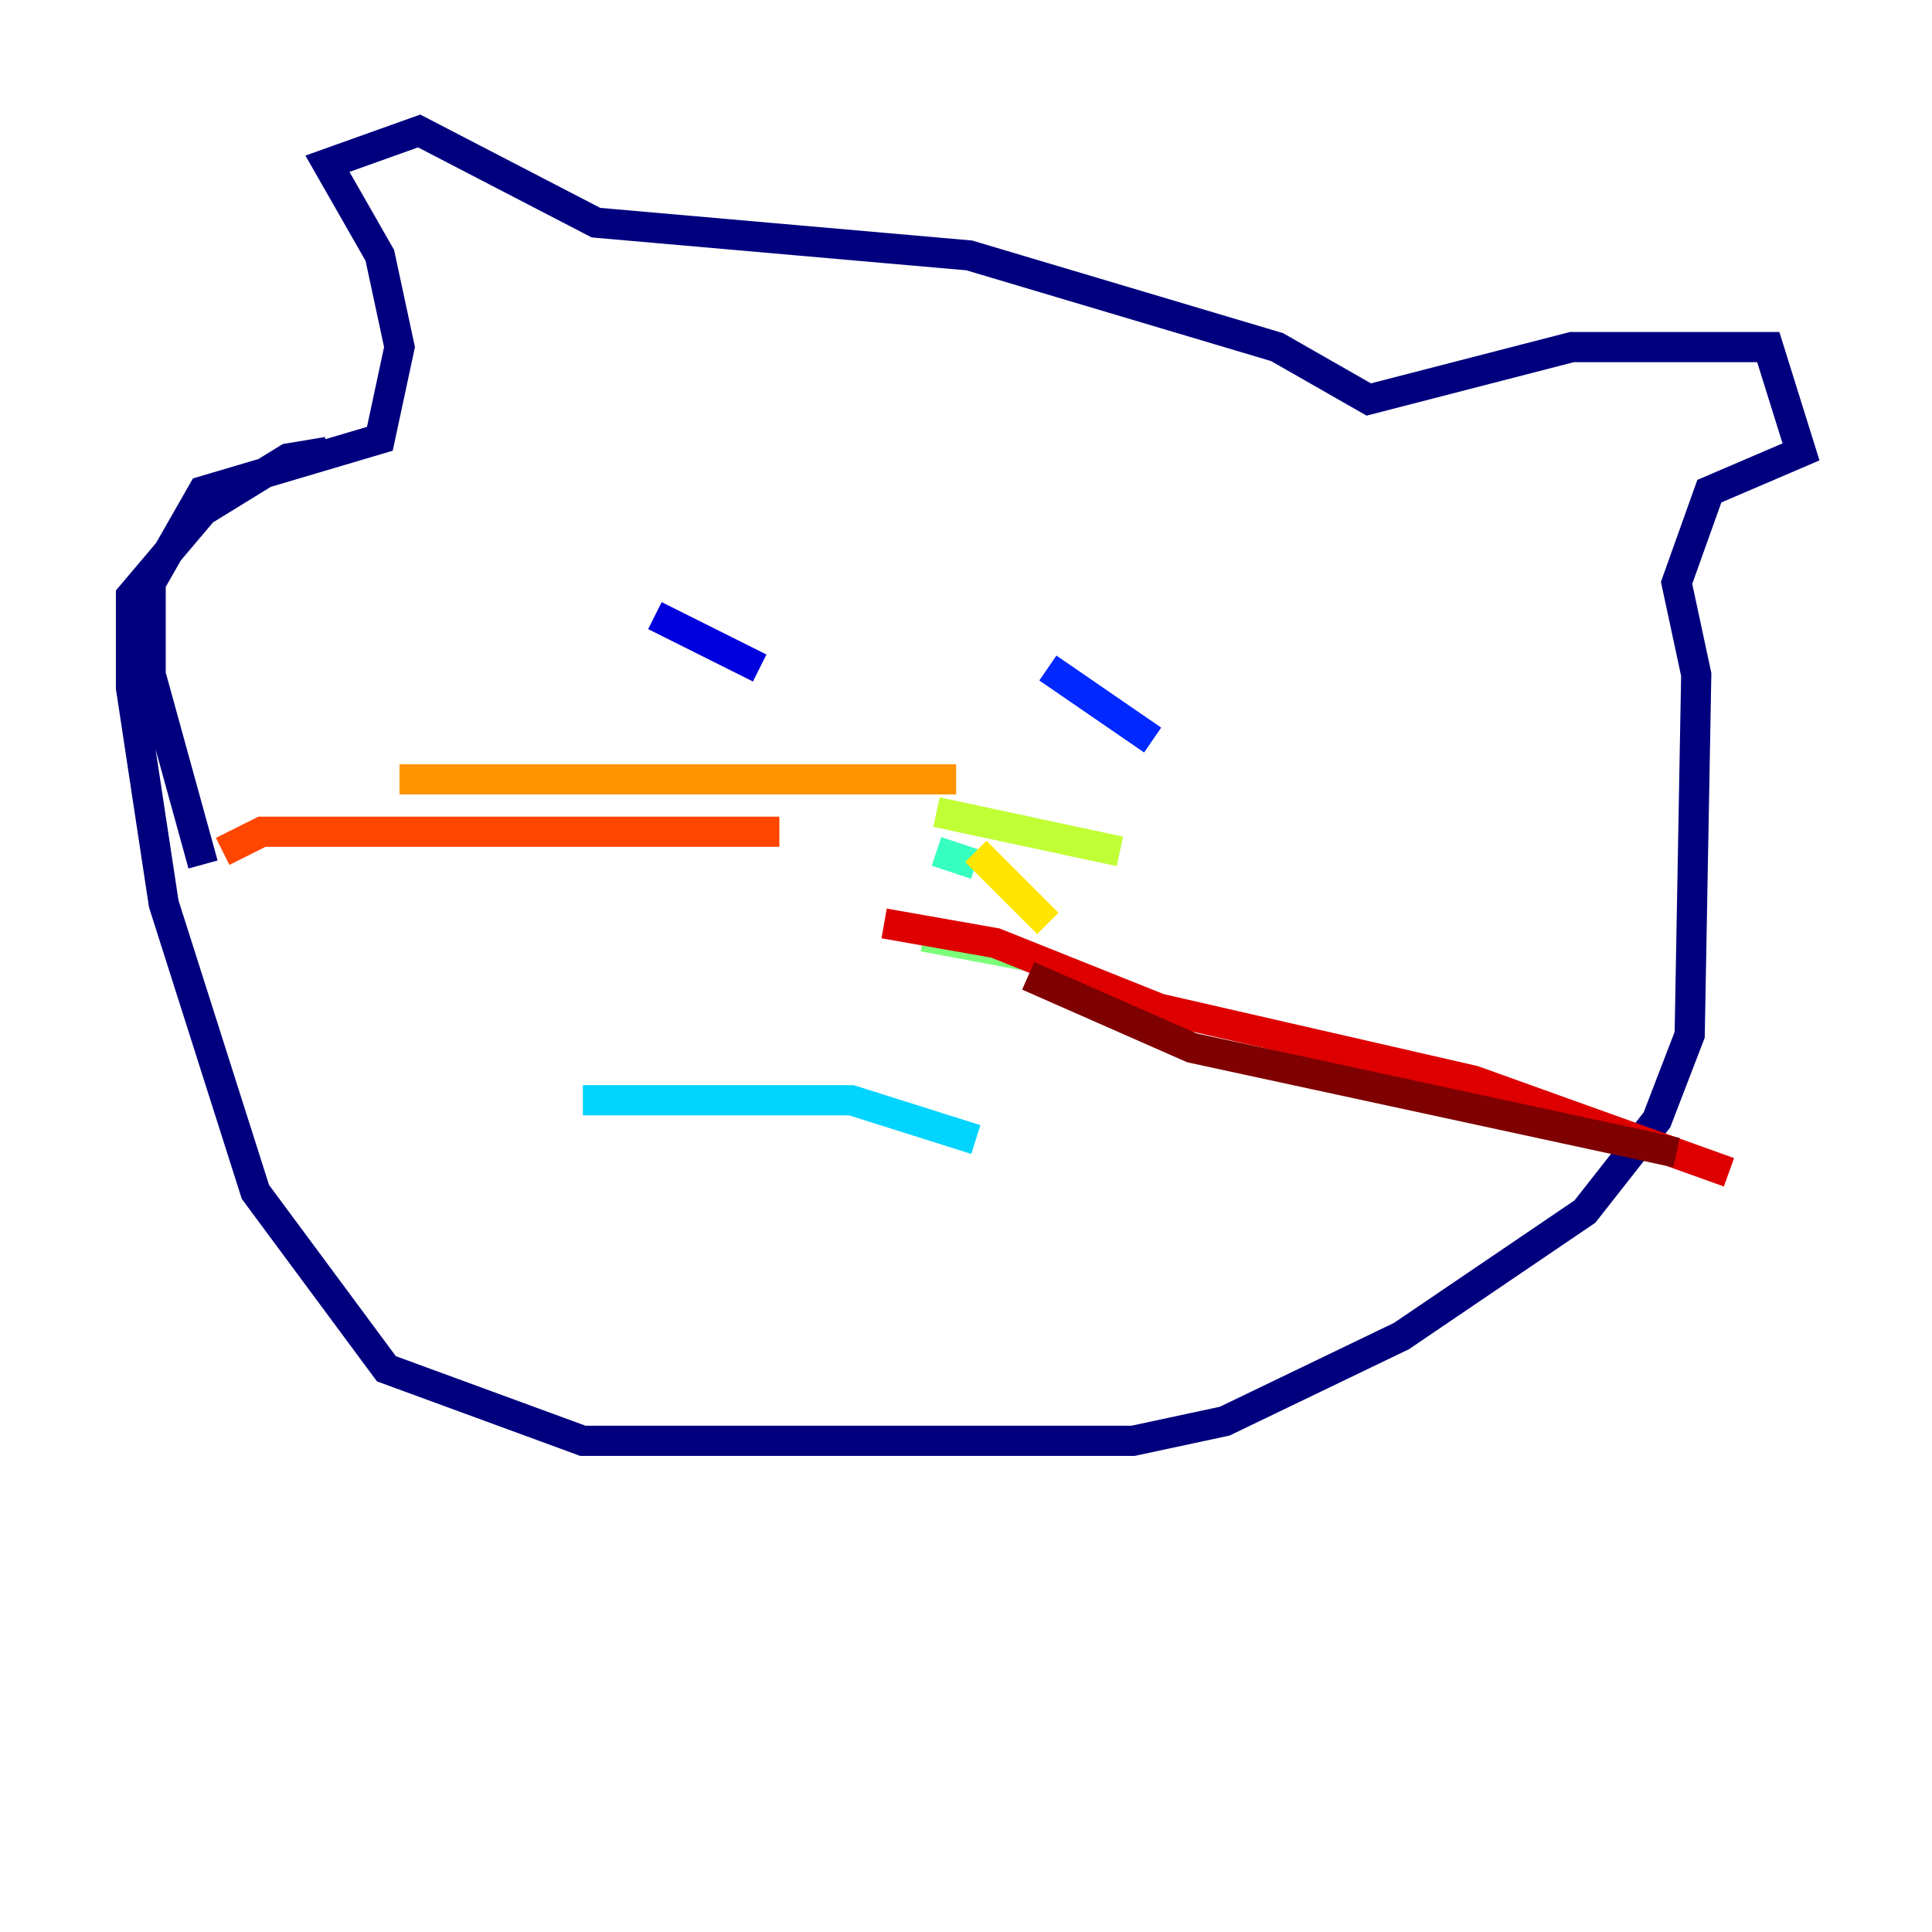 <?xml version="1.0" encoding="utf-8" ?>
<svg baseProfile="tiny" height="128" version="1.2" viewBox="0,0,128,128" width="128" xmlns="http://www.w3.org/2000/svg" xmlns:ev="http://www.w3.org/2001/xml-events" xmlns:xlink="http://www.w3.org/1999/xlink"><defs /><polyline fill="none" points="13.451,57.275 9.98,44.691 9.98,38.617 13.451,32.542 25.166,29.071 26.468,22.997 25.166,16.922 21.695,10.848 27.77,8.678 39.485,14.752 64.217,16.922 84.61,22.997 90.685,26.468 104.136,22.997 117.153,22.997 119.322,29.939 113.248,32.542 111.078,38.617 112.38,44.691 111.946,68.556 109.776,74.197 105.003,80.271 92.854,88.515 81.139,94.156 75.064,95.458 38.617,95.458 25.6,90.685 16.922,78.969 10.848,59.878 8.678,45.559 8.678,39.485 13.451,33.844 19.091,30.373 21.695,29.939" stroke="#00007f" stroke-width="2" /><polyline fill="none" points="43.39,40.786 50.332,44.258" stroke="#0000de" stroke-width="2" /><polyline fill="none" points="69.424,44.258 76.366,49.031" stroke="#0028ff" stroke-width="2" /><polyline fill="none" points="58.576,61.18 58.576,61.18" stroke="#0080ff" stroke-width="2" /><polyline fill="none" points="38.617,72.895 56.407,72.895 64.651,75.498" stroke="#00d4ff" stroke-width="2" /><polyline fill="none" points="62.047,56.407 64.651,57.275" stroke="#36ffc0" stroke-width="2" /><polyline fill="none" points="61.18,62.047 68.122,63.349" stroke="#7cff79" stroke-width="2" /><polyline fill="none" points="62.047,53.803 74.197,56.407" stroke="#c0ff36" stroke-width="2" /><polyline fill="none" points="64.651,56.407 69.424,61.18" stroke="#ffe500" stroke-width="2" /><polyline fill="none" points="63.349,51.634 26.468,51.634" stroke="#ff9400" stroke-width="2" /><polyline fill="none" points="51.634,55.105 17.356,55.105 14.752,56.407" stroke="#ff4600" stroke-width="2" /><polyline fill="none" points="58.576,61.18 65.953,62.481 76.8,66.82 97.627,71.593 114.549,77.668" stroke="#de0000" stroke-width="2" /><polyline fill="none" points="68.122,64.651 78.969,69.424 111.078,76.366" stroke="#7f0000" stroke-width="2" /></svg>